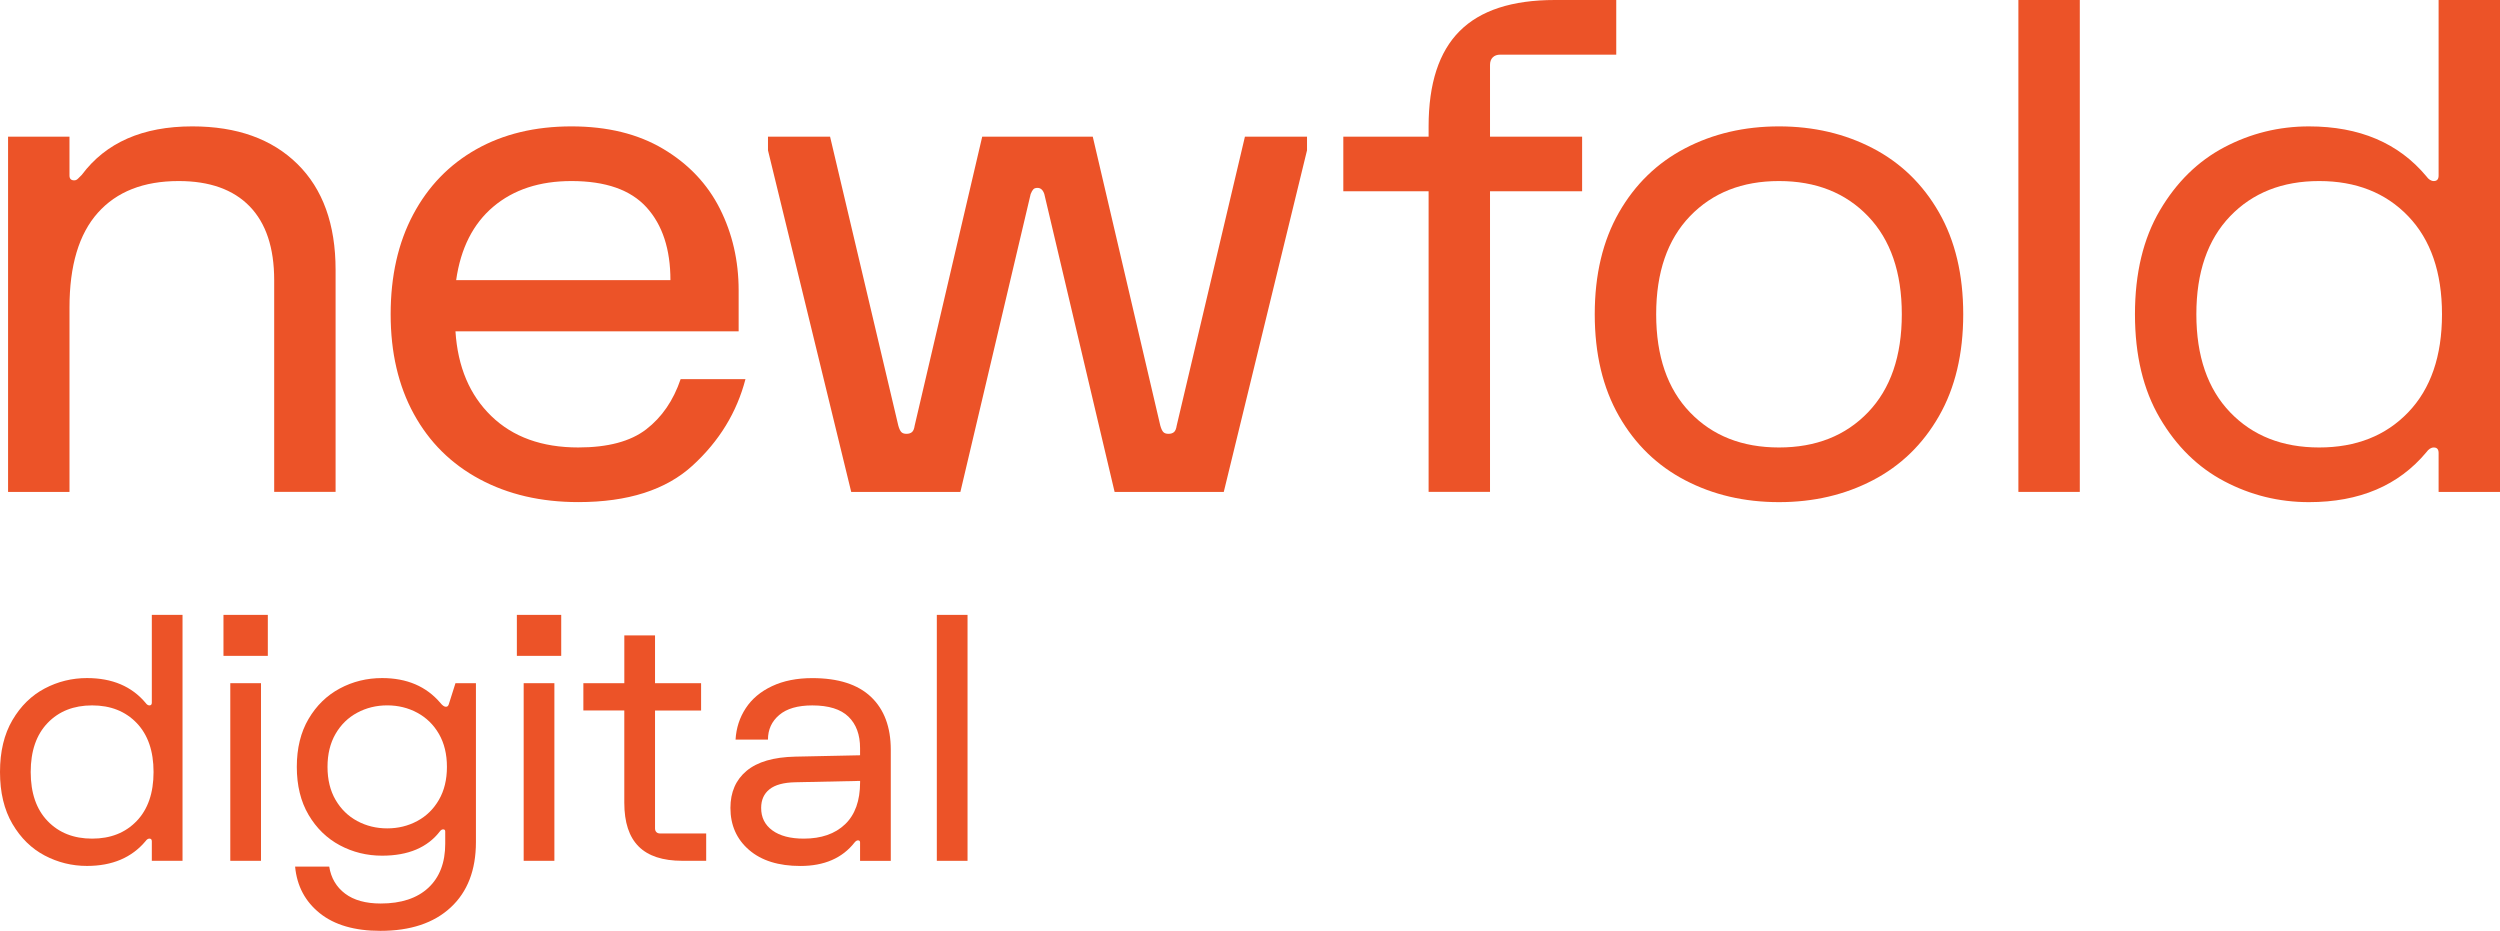 <svg width="188" height="70" viewBox="0 0 188 70" fill="none" xmlns="http://www.w3.org/2000/svg">
<g clip-path="url(#clip0)">
<path d="M0.607 10.275H5.225V13.203C5.225 13.444 5.344 13.563 5.584 13.563C5.686 13.563 5.78 13.521 5.866 13.434C5.951 13.349 6.045 13.255 6.149 13.152C7.961 10.72 10.732 9.504 14.461 9.504C17.812 9.504 20.446 10.446 22.363 12.33C24.279 14.215 25.236 16.868 25.236 20.293V36.99H20.619V21.064C20.619 18.632 20.002 16.783 18.772 15.515C17.54 14.249 15.761 13.615 13.436 13.615C10.8 13.615 8.775 14.411 7.355 16.004C5.935 17.597 5.226 19.969 5.226 23.12V36.991H0.607V10.275Z" fill="#EC5328"/>
<path d="M31.071 16.131C32.2 14.008 33.782 12.374 35.817 11.226C37.852 10.079 40.238 9.504 42.974 9.504C45.676 9.504 47.977 10.069 49.876 11.199C51.774 12.33 53.194 13.829 54.136 15.695C55.075 17.562 55.546 19.608 55.546 21.834V24.916H34.251C34.422 27.588 35.32 29.712 36.945 31.286C38.569 32.862 40.75 33.649 43.487 33.649C45.711 33.649 47.413 33.196 48.593 32.287C49.773 31.379 50.637 30.121 51.184 28.511H56.059C55.408 31.011 54.084 33.178 52.082 35.009C50.08 36.842 47.215 37.758 43.487 37.758C40.682 37.758 38.211 37.184 36.073 36.037C33.934 34.89 32.284 33.255 31.121 31.131C29.957 29.007 29.377 26.508 29.377 23.63C29.377 20.756 29.941 18.257 31.071 16.131ZM50.416 21.064C50.416 18.736 49.816 16.911 48.619 15.592C47.422 14.274 45.541 13.615 42.974 13.615C40.58 13.615 38.621 14.257 37.099 15.541C35.577 16.826 34.644 18.667 34.303 21.064H50.416Z" fill="#EC5328"/>
<path d="M57.752 10.275H62.421L67.553 32.007C67.621 32.247 67.697 32.409 67.784 32.495C67.868 32.581 67.997 32.624 68.168 32.624C68.339 32.624 68.476 32.581 68.578 32.495C68.681 32.41 68.749 32.247 68.783 32.007L73.863 10.275H82.175L87.255 32.007C87.323 32.247 87.401 32.409 87.486 32.495C87.571 32.581 87.7 32.624 87.871 32.624C88.042 32.624 88.18 32.581 88.282 32.495C88.384 32.41 88.453 32.247 88.487 32.007L93.619 10.275H98.288V11.303L92.028 36.991H83.818L78.532 14.59C78.429 14.283 78.258 14.129 78.019 14.129C77.883 14.129 77.779 14.163 77.712 14.231C77.643 14.3 77.575 14.419 77.506 14.59L72.221 36.991H64.011L57.752 11.303V10.275Z" fill="#EC5328"/>
<path d="M101.017 10.275H107.431V9.504C107.431 6.285 108.208 3.896 109.766 2.337C111.321 0.779 113.707 0 116.923 0H121.542V4.11H117.951H112.819C112.579 4.11 112.391 4.179 112.254 4.315C112.118 4.452 112.049 4.64 112.049 4.881V9.504V10.275H118.975V14.385H112.049V36.99H107.431V14.385H101.017V10.275Z" fill="#EC5328"/>
<path d="M140.835 11.149C142.939 12.245 144.599 13.854 145.813 15.977C147.028 18.101 147.635 20.652 147.635 23.632C147.635 26.612 147.028 29.165 145.813 31.287C144.599 33.411 142.939 35.021 140.835 36.116C138.731 37.213 136.38 37.761 133.78 37.761C131.18 37.761 128.828 37.213 126.725 36.116C124.621 35.02 122.961 33.411 121.746 31.287C120.532 29.163 119.925 26.612 119.925 23.632C119.925 20.652 120.532 18.101 121.746 15.977C122.961 13.854 124.621 12.245 126.725 11.149C128.828 10.052 131.18 9.504 133.78 9.504C136.38 9.504 138.731 10.053 140.835 11.149ZM127.084 16.26C125.391 18.024 124.544 20.481 124.544 23.632C124.544 26.784 125.39 29.242 127.084 31.005C128.777 32.769 131.009 33.65 133.78 33.65C136.551 33.65 138.783 32.769 140.476 31.005C142.169 29.241 143.016 26.784 143.016 23.632C143.016 20.481 142.169 18.024 140.476 16.26C138.783 14.496 136.551 13.615 133.78 13.615C131.009 13.615 128.778 14.498 127.084 16.26Z" fill="#EC5328"/>
<path d="M156.401 0V36.991H151.783V0H156.401Z" fill="#EC5328"/>
<path d="M162.422 15.823C163.671 13.7 165.287 12.116 167.27 11.072C169.255 10.027 171.376 9.505 173.633 9.505C177.43 9.505 180.372 10.756 182.459 13.255C182.63 13.495 182.818 13.615 183.023 13.615C183.262 13.615 183.383 13.478 183.383 13.203V0H188.001V36.991H183.383V34.063C183.383 33.789 183.262 33.651 183.023 33.651C182.818 33.651 182.63 33.772 182.459 34.011C180.372 36.512 177.43 37.761 173.633 37.761C171.376 37.761 169.255 37.238 167.27 36.193C165.285 35.149 163.669 33.565 162.422 31.441C161.173 29.317 160.549 26.715 160.549 23.632C160.549 20.55 161.172 17.947 162.422 15.823ZM167.706 31.005C169.399 32.769 171.632 33.65 174.402 33.65C177.173 33.65 179.406 32.769 181.098 31.005C182.791 29.241 183.638 26.784 183.638 23.632C183.638 20.481 182.791 18.024 181.098 16.26C179.406 14.496 177.173 13.615 174.402 13.615C171.632 13.615 169.399 14.498 167.706 16.26C166.013 18.024 165.166 20.481 165.166 23.632C165.167 26.785 166.013 29.242 167.706 31.005Z" fill="#EC5328"/>
<path d="M0.936 54.15C1.56 53.088 2.369 52.297 3.361 51.774C4.352 51.252 5.413 50.991 6.542 50.991C8.441 50.991 9.912 51.616 10.956 52.866C11.04 52.986 11.135 53.046 11.238 53.046C11.357 53.046 11.417 52.978 11.417 52.84V46.237H13.726V64.733H11.417V63.269C11.417 63.132 11.357 63.063 11.238 63.063C11.136 63.063 11.042 63.123 10.956 63.242C9.912 64.493 8.441 65.118 6.542 65.118C5.413 65.118 4.352 64.856 3.361 64.335C2.369 63.813 1.56 63.021 0.936 61.959C0.312 60.897 0 59.596 0 58.055C0 56.514 0.312 55.212 0.936 54.15ZM3.579 61.741C4.427 62.624 5.543 63.065 6.928 63.065C8.314 63.065 9.43 62.624 10.277 61.741C11.124 60.86 11.547 59.631 11.547 58.055C11.547 56.48 11.124 55.252 10.277 54.369C9.43 53.488 8.315 53.046 6.928 53.046C5.543 53.046 4.427 53.486 3.579 54.369C2.732 55.252 2.309 56.48 2.309 58.055C2.309 59.631 2.732 60.86 3.579 61.741Z" fill="#EC5328"/>
<path d="M20.14 46.239V49.321H16.805V46.239H20.14ZM19.627 51.376V64.733H17.318V51.376H19.627Z" fill="#EC5328"/>
<path d="M24.758 65.17C24.894 66.026 25.292 66.703 25.951 67.2C26.608 67.696 27.503 67.944 28.631 67.944C30.171 67.944 31.364 67.55 32.211 66.763C33.058 65.974 33.481 64.87 33.481 63.448V62.523C33.481 62.421 33.429 62.369 33.327 62.369C33.241 62.369 33.164 62.412 33.096 62.498C32.155 63.731 30.702 64.347 28.735 64.347C27.588 64.347 26.529 64.085 25.553 63.564C24.579 63.042 23.795 62.279 23.205 61.278C22.615 60.276 22.32 59.073 22.32 57.669C22.32 56.265 22.615 55.062 23.205 54.06C23.795 53.058 24.577 52.296 25.553 51.774C26.527 51.252 27.588 50.991 28.735 50.991C30.599 50.991 32.061 51.616 33.122 52.867C33.275 53.055 33.412 53.149 33.533 53.149C33.6 53.149 33.652 53.128 33.686 53.084C33.721 53.042 33.746 52.986 33.763 52.917L34.251 51.376H35.79V63.321C35.79 65.427 35.158 67.067 33.892 68.24C32.626 69.413 30.864 70 28.606 70C26.673 70 25.155 69.559 24.052 68.677C22.949 67.794 22.329 66.626 22.192 65.17H24.758V65.17ZM25.232 60.148C25.634 60.841 26.177 61.372 26.862 61.741C27.546 62.109 28.299 62.294 29.119 62.294C29.94 62.294 30.693 62.109 31.377 61.741C32.061 61.374 32.605 60.843 33.006 60.148C33.408 59.454 33.609 58.629 33.609 57.669C33.609 56.711 33.408 55.884 33.006 55.189C32.605 54.495 32.061 53.966 31.377 53.597C30.693 53.229 29.94 53.044 29.119 53.044C28.299 53.044 27.546 53.229 26.862 53.597C26.177 53.964 25.634 54.495 25.232 55.189C24.831 55.884 24.629 56.709 24.629 57.669C24.629 58.629 24.831 59.456 25.232 60.148Z" fill="#EC5328"/>
<path d="M42.204 46.239V49.321H38.868V46.239H42.204ZM41.69 51.376V64.733H39.38V51.376H41.69Z" fill="#EC5328"/>
<path d="M43.87 51.376H46.949V47.78H49.258V51.376H52.722V53.431H49.258V59.724V62.292C49.258 62.412 49.292 62.506 49.36 62.575C49.428 62.644 49.523 62.677 49.642 62.677H52.208H53.105V64.732H51.309C49.837 64.732 48.743 64.372 48.025 63.653C47.306 62.933 46.947 61.838 46.947 60.365V53.429H43.869V51.376H43.87Z" fill="#EC5328"/>
<path d="M56.146 57.965C56.959 57.289 58.177 56.934 59.803 56.899L64.677 56.797V56.258C64.677 55.248 64.386 54.459 63.805 53.895C63.223 53.33 62.316 53.047 61.086 53.047C59.991 53.047 59.162 53.287 58.598 53.767C58.033 54.246 57.75 54.863 57.75 55.617H55.314C55.365 54.743 55.621 53.956 56.083 53.254C56.544 52.552 57.203 52 58.058 51.598C58.913 51.195 59.922 50.994 61.086 50.994C63.036 50.994 64.506 51.465 65.499 52.406C66.491 53.348 66.987 54.676 66.987 56.387V64.736H64.677V63.349C64.677 63.247 64.626 63.195 64.523 63.195C64.437 63.195 64.353 63.247 64.268 63.349C63.344 64.53 61.985 65.121 60.188 65.121C58.546 65.121 57.26 64.719 56.327 63.913C55.395 63.108 54.928 62.055 54.928 60.754C54.928 59.571 55.335 58.642 56.146 57.965ZM58.084 62.447C58.649 62.859 59.435 63.065 60.444 63.065C61.761 63.065 62.796 62.705 63.549 61.986C64.302 61.266 64.679 60.214 64.679 58.826V58.724L59.804 58.826C58.932 58.844 58.286 59.019 57.867 59.353C57.448 59.687 57.239 60.154 57.239 60.754C57.237 61.472 57.52 62.037 58.084 62.447Z" fill="#EC5328"/>
<path d="M72.759 46.239V64.734H70.449V46.239H72.759Z" fill="#EC5328"/>
</g>
<defs>
<clipPath id="clip0">
<rect width="188" height="70" fill="white"/>
</clipPath>
</defs>
</svg>
